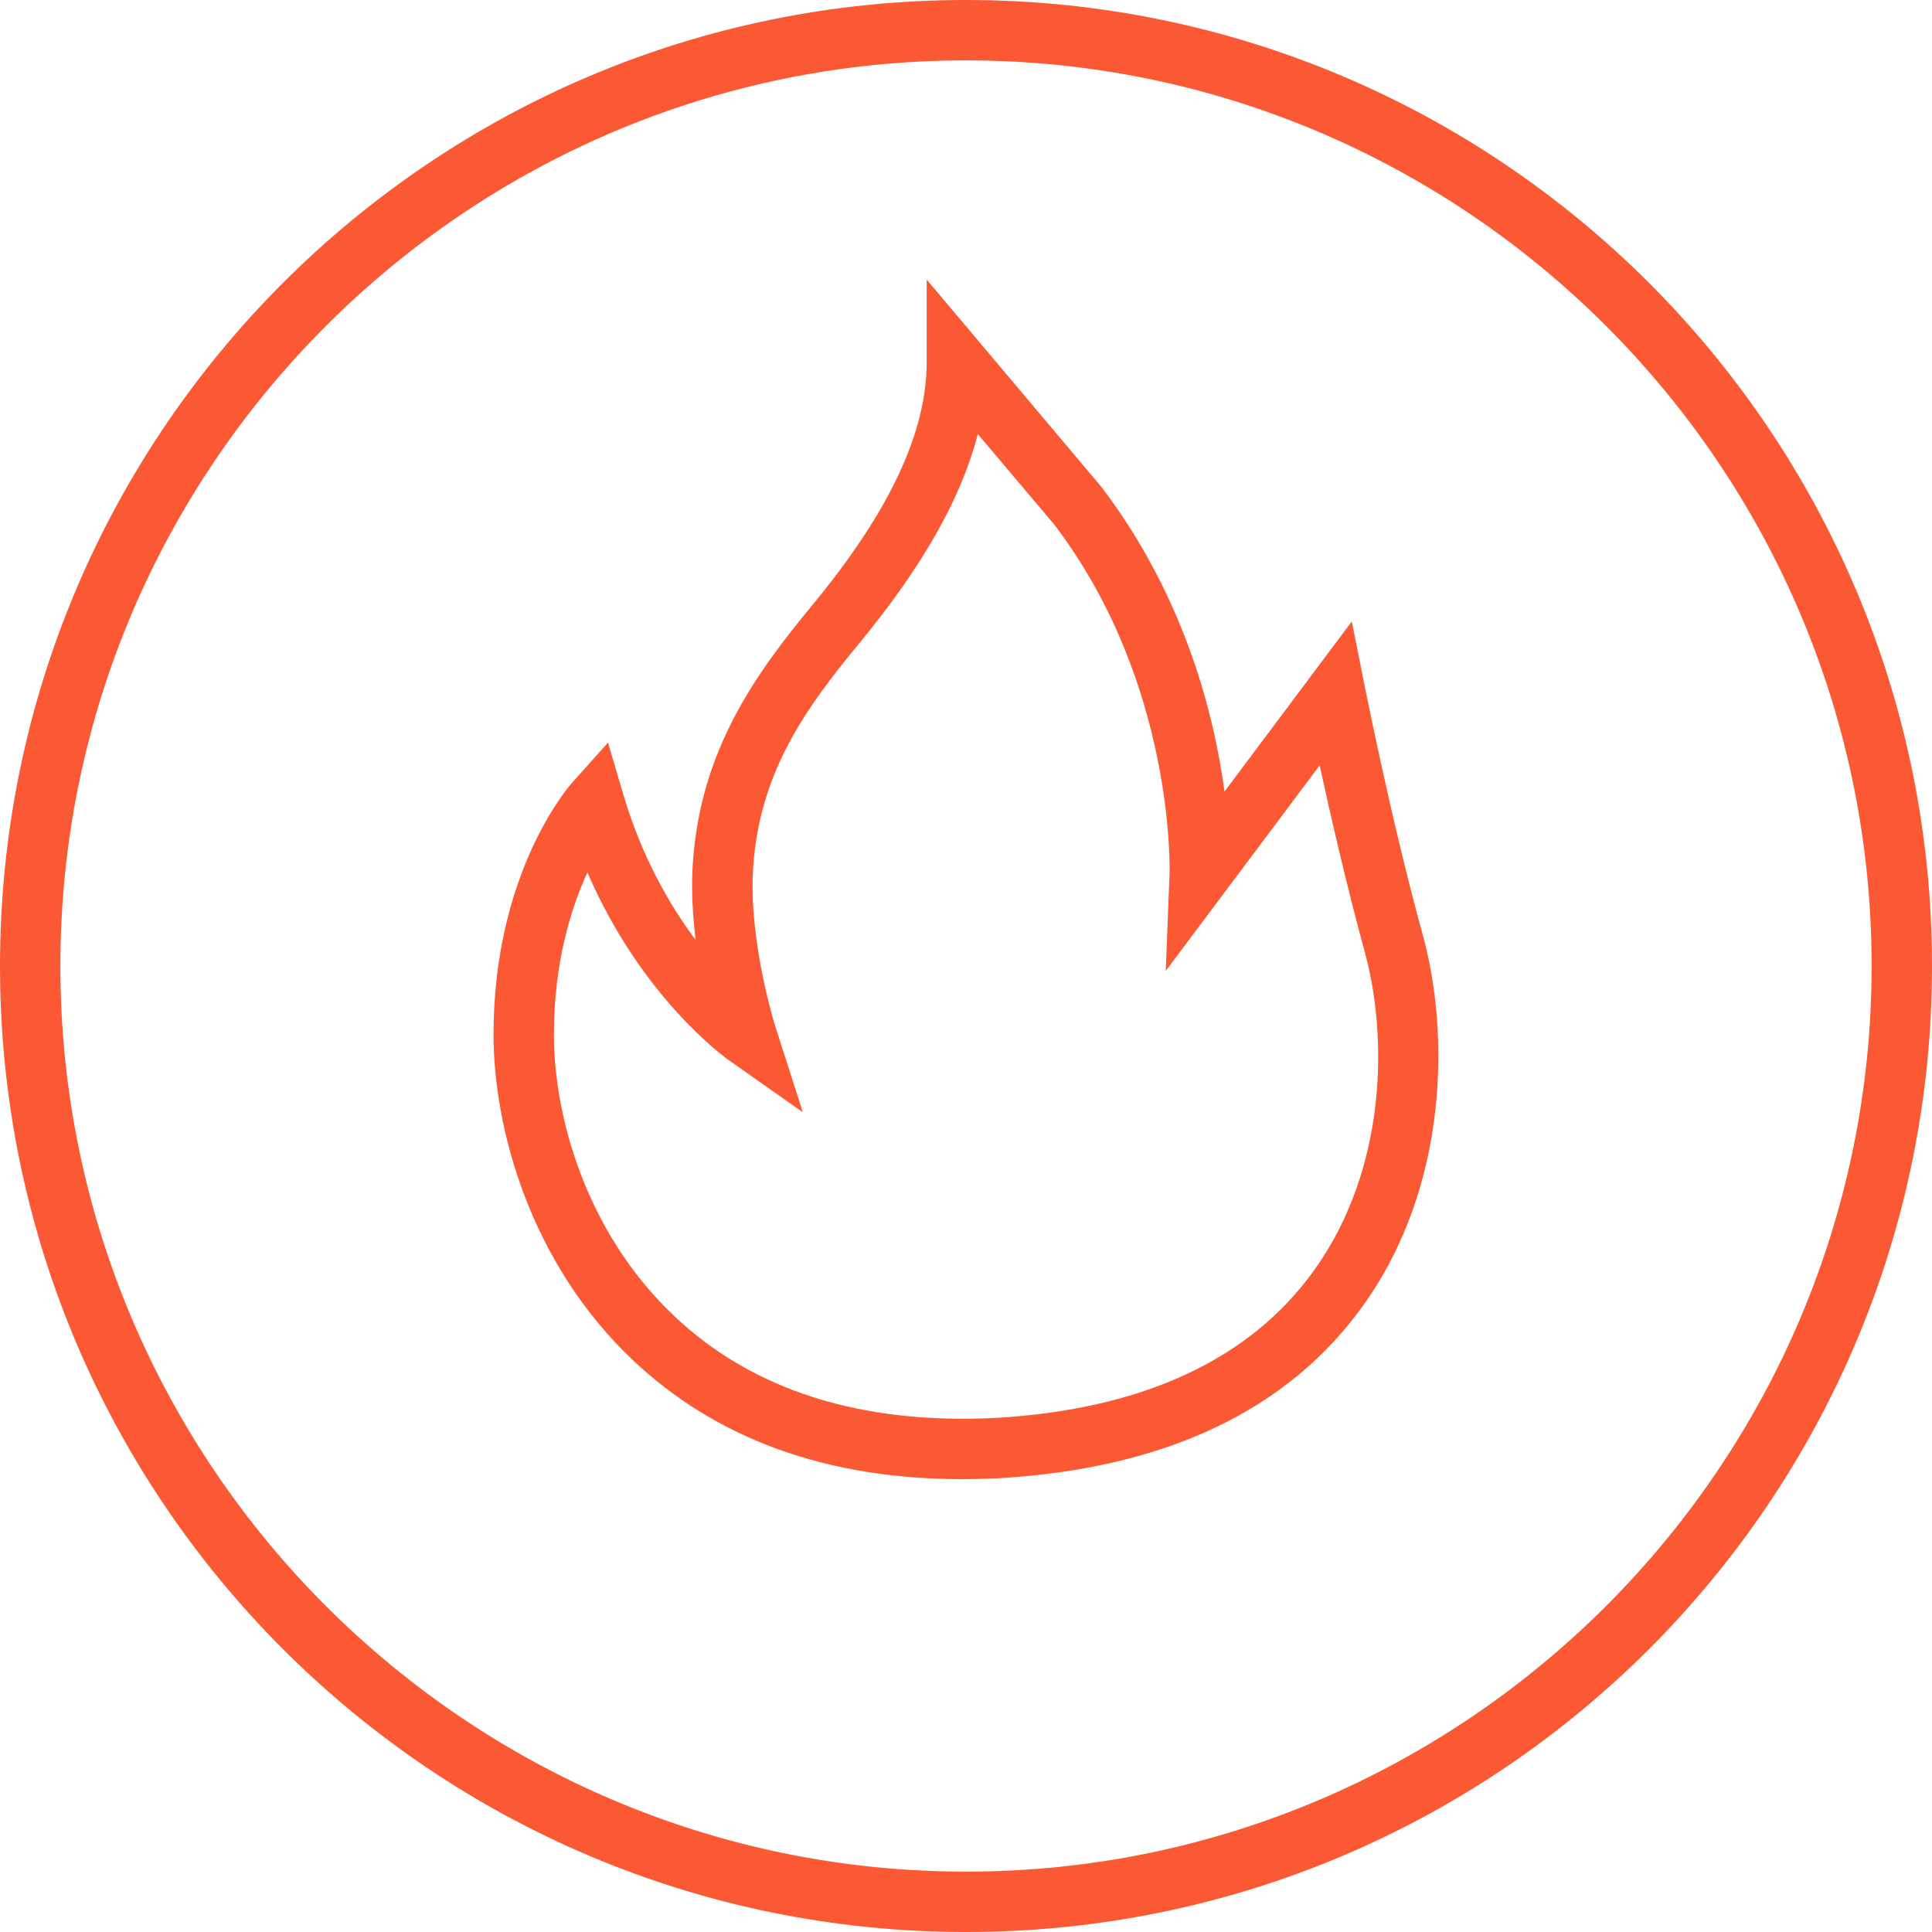 <svg width="20" height="20" viewBox="0 0 20 20" fill="none" xmlns="http://www.w3.org/2000/svg">
<path d="M10 0C4.477 0 0 4.477 0 10C0 15.523 4.477 20 10 20C15.523 20 20 15.523 20 10C20 4.477 15.523 0 10 0ZM10 19.375C4.831 19.375 0.625 15.169 0.625 10C0.625 4.831 4.831 0.625 10 0.625C15.169 0.625 19.375 4.831 19.375 10C19.375 15.169 15.169 19.375 10 19.375Z" fill="#FA5934"/>
<path d="M9.959 15.312C8.559 15.312 7.413 14.897 6.546 14.075C5.486 13.069 5.109 11.678 5.109 10.71C5.109 9.034 5.887 8.143 5.92 8.106L6.294 7.687L6.453 8.226C6.643 8.869 6.931 9.368 7.201 9.73C7.171 9.482 7.155 9.214 7.171 8.953C7.246 7.765 7.824 6.973 8.411 6.262C9.206 5.299 9.593 4.478 9.593 3.75V2.894L11.402 5.041C12.262 6.171 12.569 7.394 12.676 8.194L13.994 6.433L14.131 7.121C14.134 7.134 14.41 8.524 14.73 9.684C15.002 10.672 15.004 12.268 14.113 13.512C13.336 14.598 12.069 15.2 10.349 15.302C10.217 15.309 10.087 15.312 9.959 15.312ZM6.081 9.032C5.911 9.4 5.734 9.964 5.734 10.71C5.734 11.547 6.06 12.752 6.977 13.621C7.793 14.396 8.918 14.749 10.314 14.678C11.835 14.588 12.943 14.072 13.605 13.148C14.368 12.082 14.363 10.706 14.127 9.851C13.944 9.183 13.774 8.443 13.661 7.923L12.068 10.051L12.107 9.047C12.108 9.028 12.169 7.081 10.915 5.432L10.122 4.493C9.951 5.16 9.549 5.865 8.894 6.661C8.351 7.318 7.858 7.991 7.796 8.993C7.749 9.747 8.024 10.62 8.027 10.628L8.311 11.514L7.55 10.979C7.507 10.949 6.641 10.328 6.081 9.032Z" fill="#FA5934"/>
</svg>
